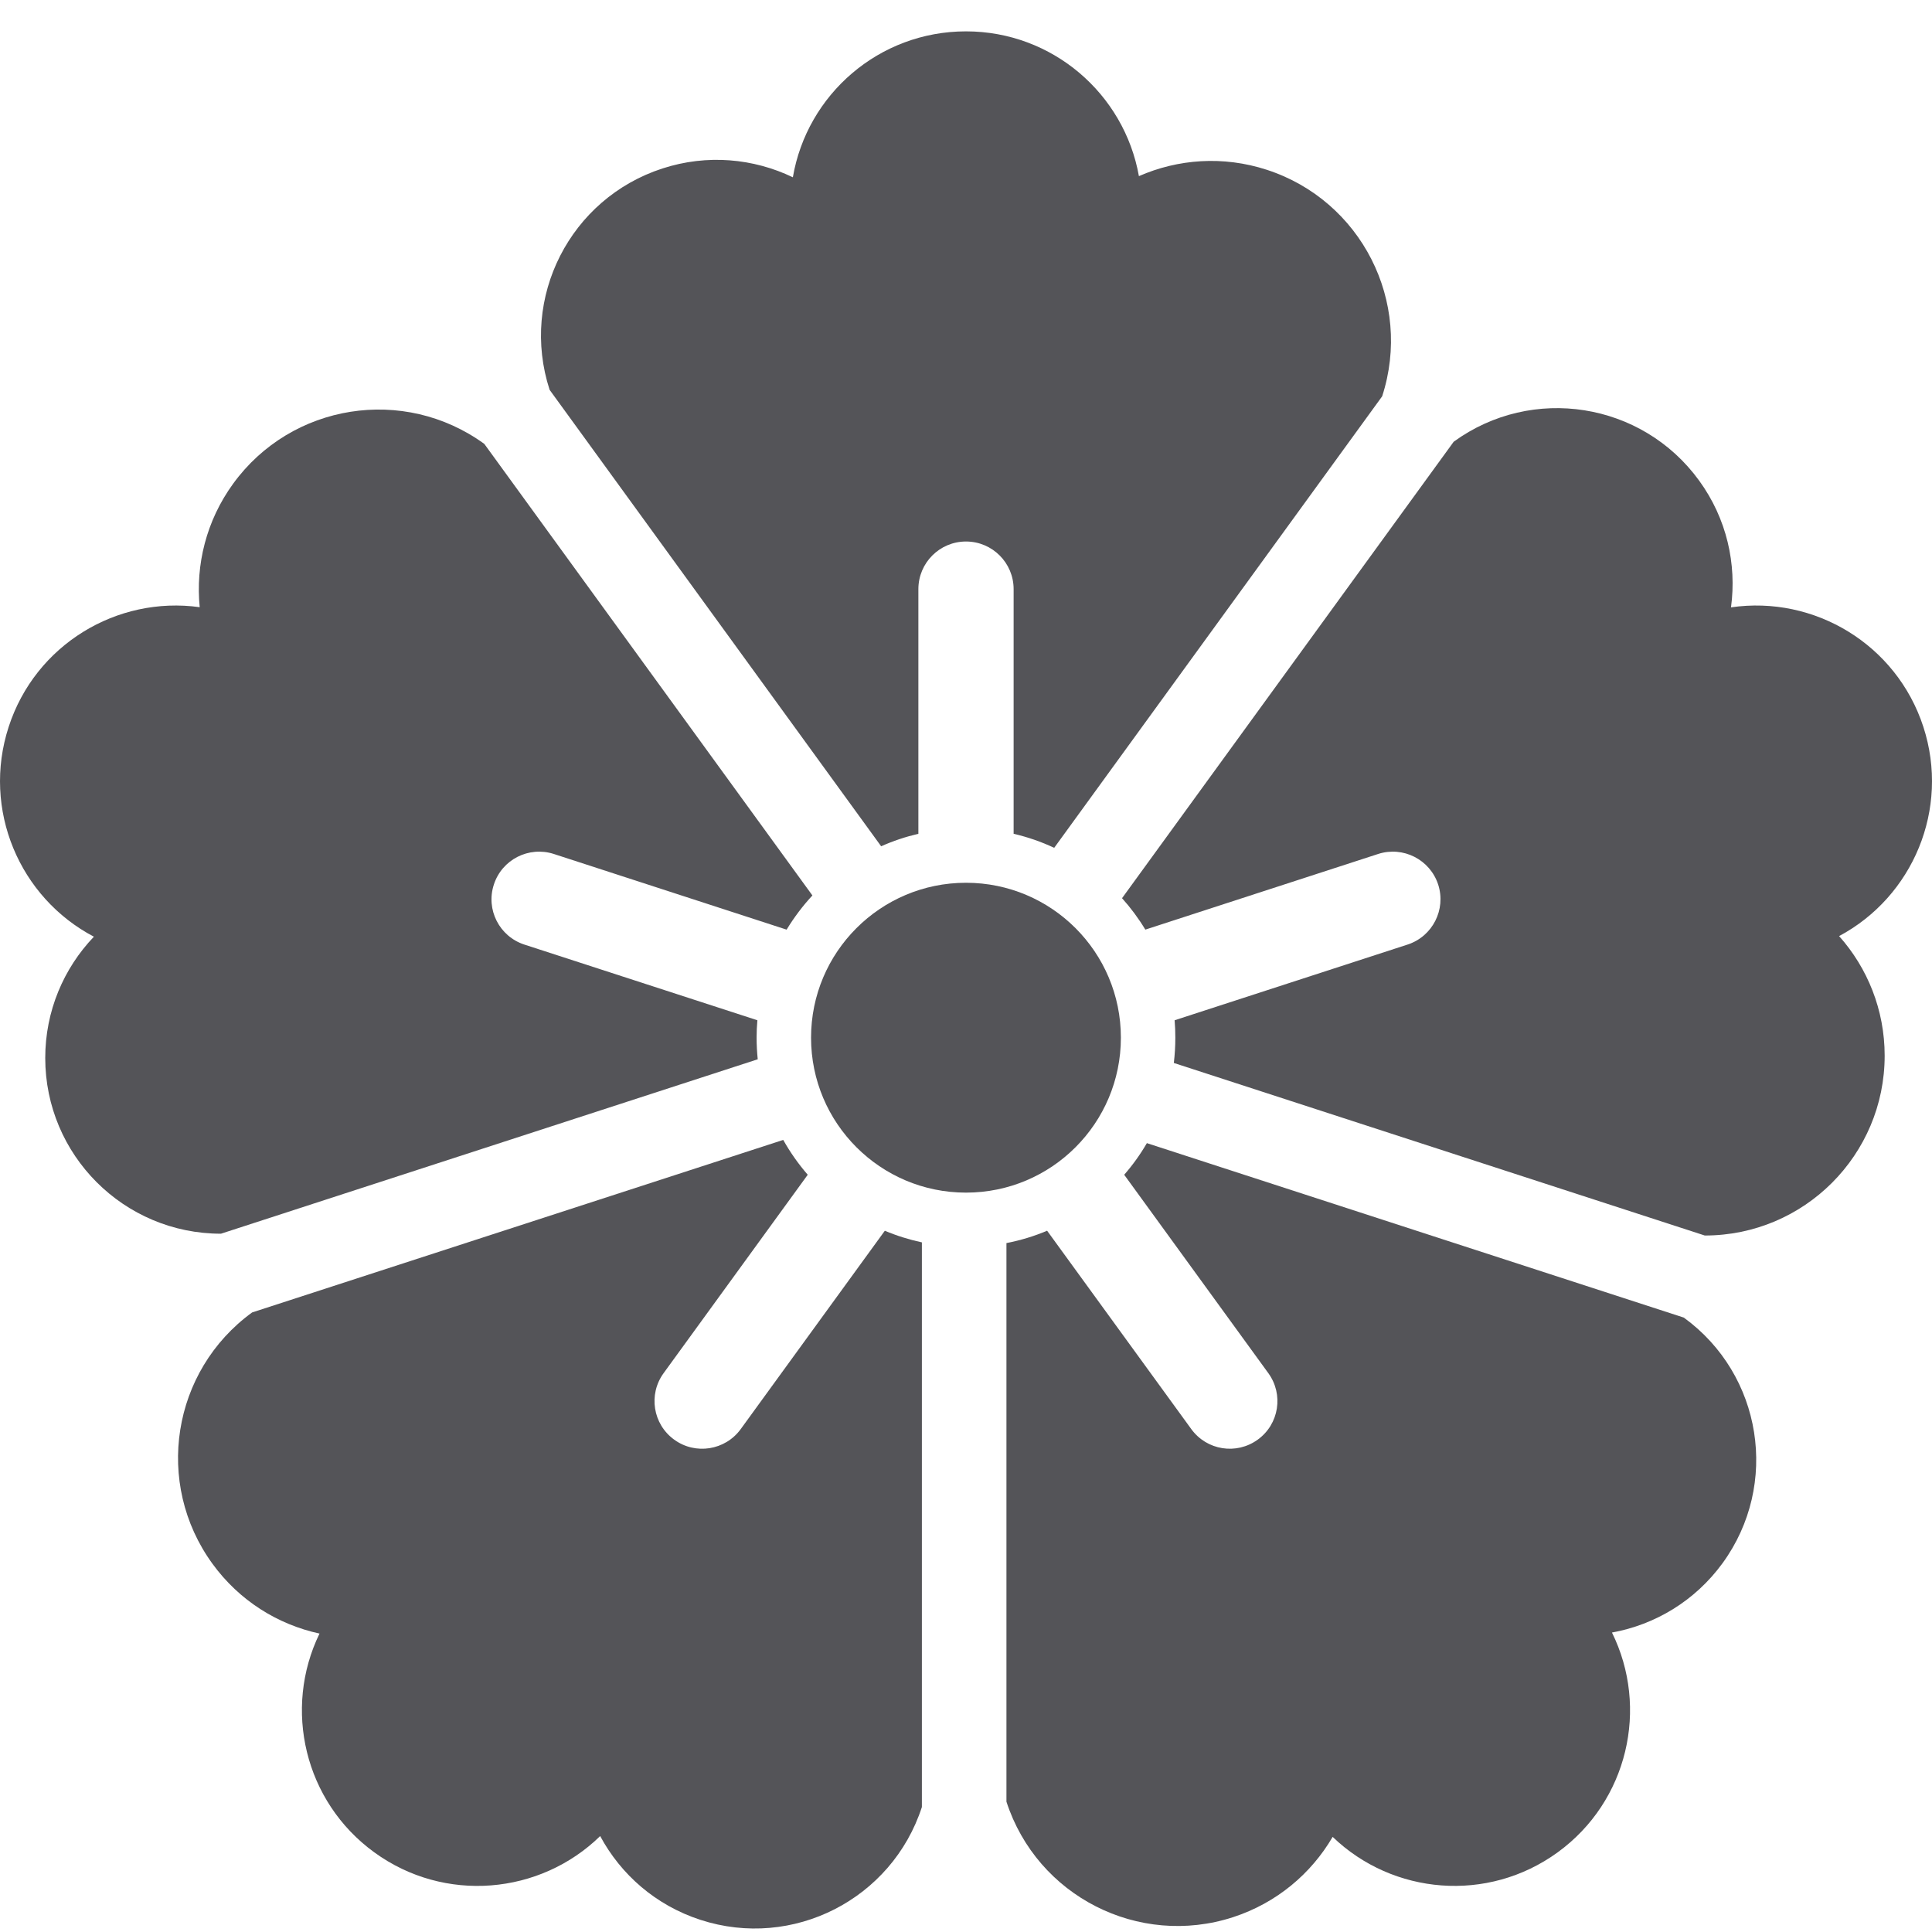 <?xml version="1.0" encoding="UTF-8"?>
<svg width="60px" height="60px" viewBox="0 0 60 60" version="1.1" xmlns="http://www.w3.org/2000/svg" xmlns:xlink="http://www.w3.org/1999/xlink">
    <title>crest-like-flower-1-svgrepo-com</title>
    <g id="页面-1" stroke="none" stroke-width="1" fill="none" fill-rule="evenodd">
        <g id="形状库素材-植物" transform="translate(-800, -394)" fill="#545458" fill-rule="nonzero">
            <g id="crest-like-flower-1-svgrepo-com" transform="translate(800, 394.974)">
                <path d="M27.365,25.308 C27.733,25.143 28.119,25.014 28.521,24.92 L28.521,17.322 C28.521,16.505 29.183,15.843 30,15.843 C30.816,15.843 31.479,16.505 31.479,17.322 L31.479,24.92 C31.918,25.022 32.338,25.168 32.739,25.356 L42.924,11.334 C43.877,8.402 42.272,5.25 39.339,4.298 C37.982,3.857 36.581,3.965 35.37,4.496 C34.915,1.94 32.684,0 30,0 C27.3,0 25.062,1.958 24.623,4.532 C23.402,3.945 21.963,3.806 20.573,4.258 C17.705,5.189 16.138,8.268 17.069,11.133 L27.365,25.308 Z" id="路径"></path>
                <path d="M23.532,31.923 C23.51,31.703 23.497,31.479 23.497,31.253 C23.497,31.071 23.505,30.89 23.521,30.711 L16.286,28.361 C15.509,28.109 15.083,27.274 15.337,26.498 C15.588,25.72 16.422,25.296 17.2,25.547 L24.429,27.897 C24.661,27.515 24.929,27.16 25.23,26.835 L15.041,12.812 C12.545,11 9.055,11.552 7.241,14.047 C6.403,15.2 6.072,16.568 6.202,17.883 C3.632,17.525 1.097,19.047 0.269,21.6 C-0.565,24.167 0.604,26.902 2.916,28.116 C1.98,29.095 1.405,30.422 1.405,31.883 C1.405,34.897 3.848,37.34 6.862,37.34 L23.532,31.923 Z" id="路径"></path>
                <path d="M23.003,43.409 C22.522,44.069 21.596,44.216 20.937,43.735 C20.275,43.255 20.128,42.331 20.61,41.669 L25.085,35.509 C24.797,35.177 24.541,34.815 24.324,34.427 L7.83,39.785 C5.336,41.599 4.783,45.091 6.596,47.587 C7.433,48.74 8.631,49.478 9.923,49.758 C8.787,52.094 9.452,54.974 11.625,56.553 C13.807,58.139 16.77,57.87 18.639,56.047 C19.28,57.239 20.364,58.198 21.754,58.649 C24.619,59.581 27.698,58.011 28.63,55.145 L28.63,37.609 C28.233,37.524 27.847,37.403 27.479,37.248 L23.003,43.409 Z" id="路径"></path>
                <path d="M52.292,39.945 L35.617,34.527 C35.414,34.877 35.178,35.206 34.913,35.509 L39.388,41.669 C39.87,42.331 39.723,43.255 39.062,43.734 C38.4,44.216 37.476,44.069 36.996,43.407 L32.519,37.247 C32.119,37.417 31.695,37.546 31.256,37.631 L31.256,54.979 C32.209,57.913 35.359,59.517 38.293,58.566 C39.649,58.124 40.72,57.213 41.387,56.072 C43.258,57.872 46.201,58.131 48.374,56.553 C50.558,54.966 51.217,52.065 50.061,49.726 C51.395,49.484 52.64,48.748 53.499,47.567 C55.27,45.128 54.73,41.715 52.292,39.945 Z" id="路径"></path>
                <path d="M59.732,21.6 C58.898,19.035 56.343,17.51 53.758,17.888 C53.939,16.544 53.628,15.133 52.767,13.95 C50.996,11.512 47.584,10.972 45.146,12.744 L34.846,26.92 C35.116,27.221 35.359,27.548 35.569,27.896 L42.799,25.547 C43.576,25.296 44.41,25.72 44.664,26.497 C44.914,27.274 44.49,28.107 43.714,28.36 L36.479,30.711 C36.494,30.889 36.501,31.071 36.501,31.253 C36.501,31.518 36.485,31.781 36.454,32.037 L52.944,37.396 C56.029,37.396 58.53,34.895 58.53,31.811 C58.53,30.385 57.994,29.084 57.115,28.097 C59.404,26.876 60.562,24.155 59.732,21.6 Z" id="路径"></path>
                <path d="M34.81,31.252 C34.81,28.595 32.657,26.441 30,26.441 C27.343,26.441 25.188,28.595 25.188,31.252 C25.188,33.91 27.343,36.064 30,36.064 C32.657,36.064 34.81,33.91 34.81,31.252 Z" id="路径"></path>
            </g>
        </g>
    </g>
</svg>
